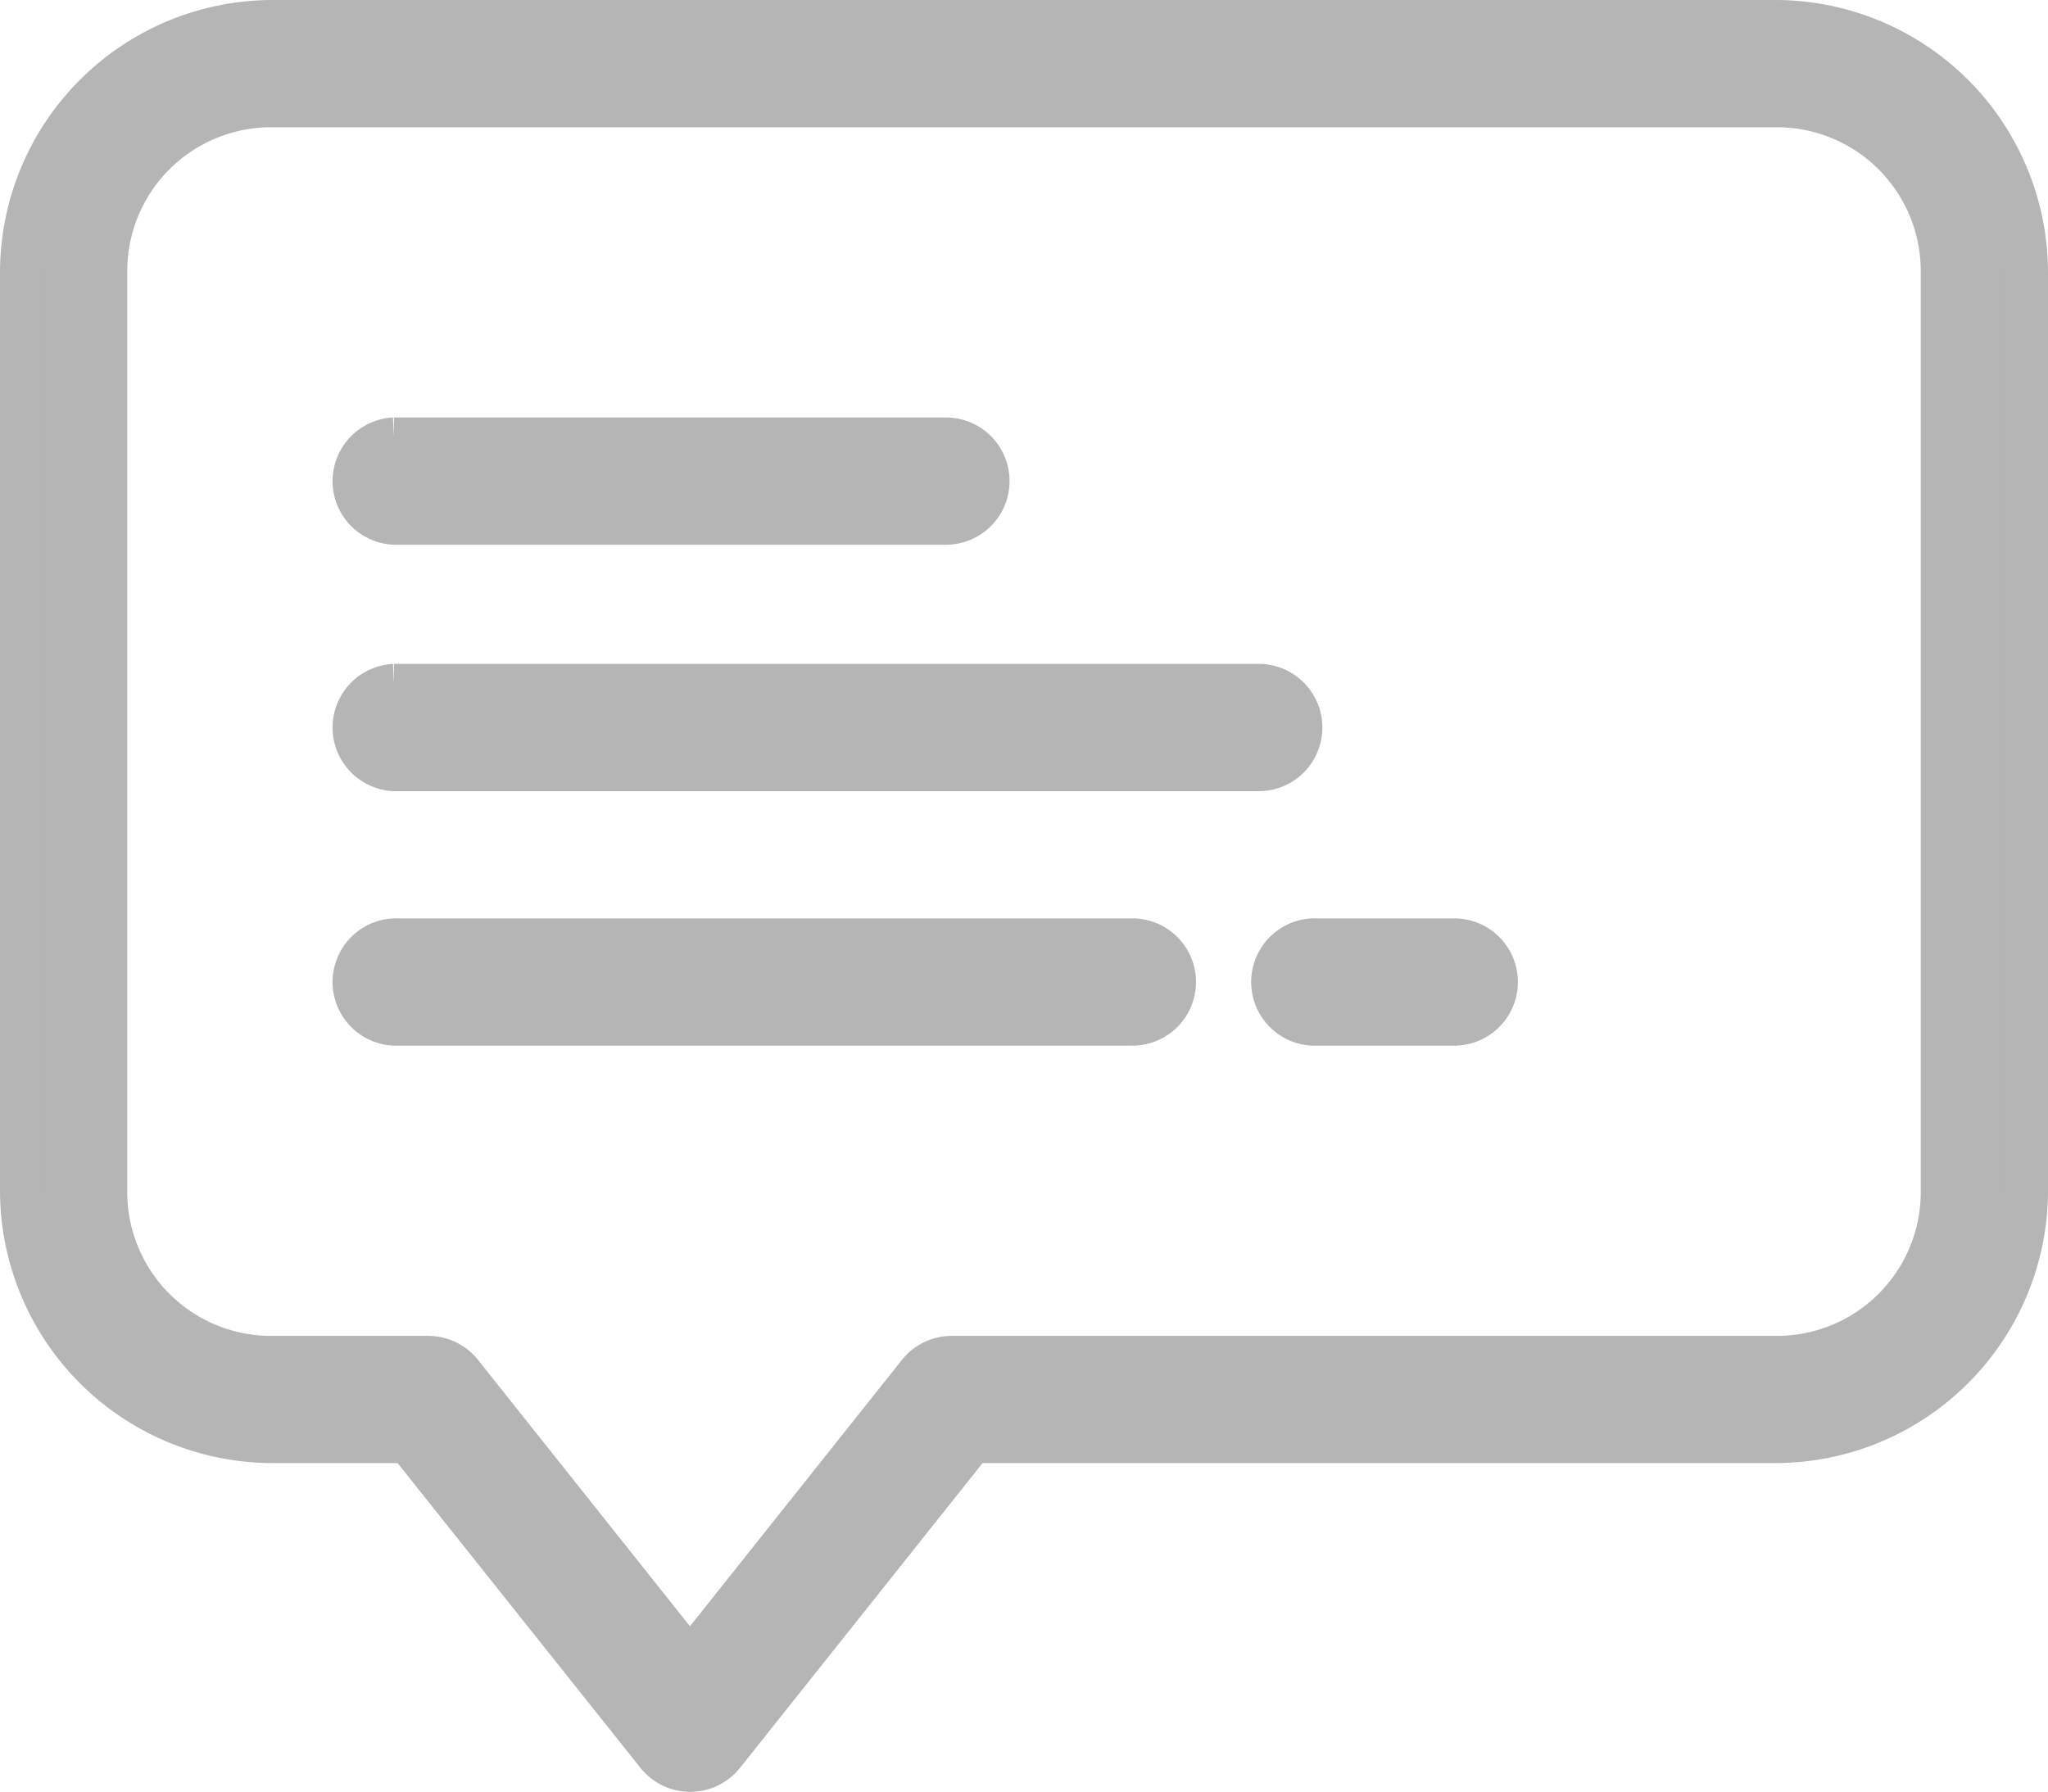 <svg xmlns="http://www.w3.org/2000/svg" viewBox="0 0 46.786 40.944">
  <defs>
    <style>
      .cls-1 {
        fill: #b5b5b5;
        stroke: #b5b5b5;
      }
    </style>
  </defs>
  <g id="messaging" transform="translate(-3.5 -5.5)">
    <g id="Group_309" data-name="Group 309" transform="translate(4 6)">
      <path id="Path_906" data-name="Path 906" class="cls-1" d="M9.723,1026.362A5.732,5.732,0,0,0,4,1032.085v20.985a5.732,5.732,0,0,0,5.723,5.723h3.1l5.7,7.154a.954.954,0,0,0,1.49,0l5.693-7.154H44.063a5.732,5.732,0,0,0,5.723-5.723v-20.985a5.732,5.732,0,0,0-5.723-5.723Zm0,1.908h34.34a3.786,3.786,0,0,1,3.816,3.816v20.985a3.786,3.786,0,0,1-3.816,3.816H25.242a.954.954,0,0,0-.745.358l-5.235,6.58-5.235-6.58a.954.954,0,0,0-.745-.358H9.723a3.786,3.786,0,0,1-3.816-3.816v-20.985A3.786,3.786,0,0,1,9.723,1028.27Zm2.78,7.631a.955.955,0,0,0,.1,1.908H25.109a.954.954,0,0,0,0-1.908H12.6q-.049,0-.1,0Zm0,5.631a.955.955,0,1,0,.1,1.908H32.255a.954.954,0,1,0,0-1.908H12.6c-.032,0-.065,0-.1,0Zm0,5.815a.955.955,0,0,0,.1,1.908H29.368a.954.954,0,0,0,0-1.908H12.6a.924.924,0,0,0-.1,0Zm20.985,0a.955.955,0,0,0,.1,1.908h3.134a.954.954,0,0,0,0-1.908H33.585a.924.924,0,0,0-.1,0Z" transform="translate(-4 -1026.362)"/>
    </g>
  </g>
</svg>
